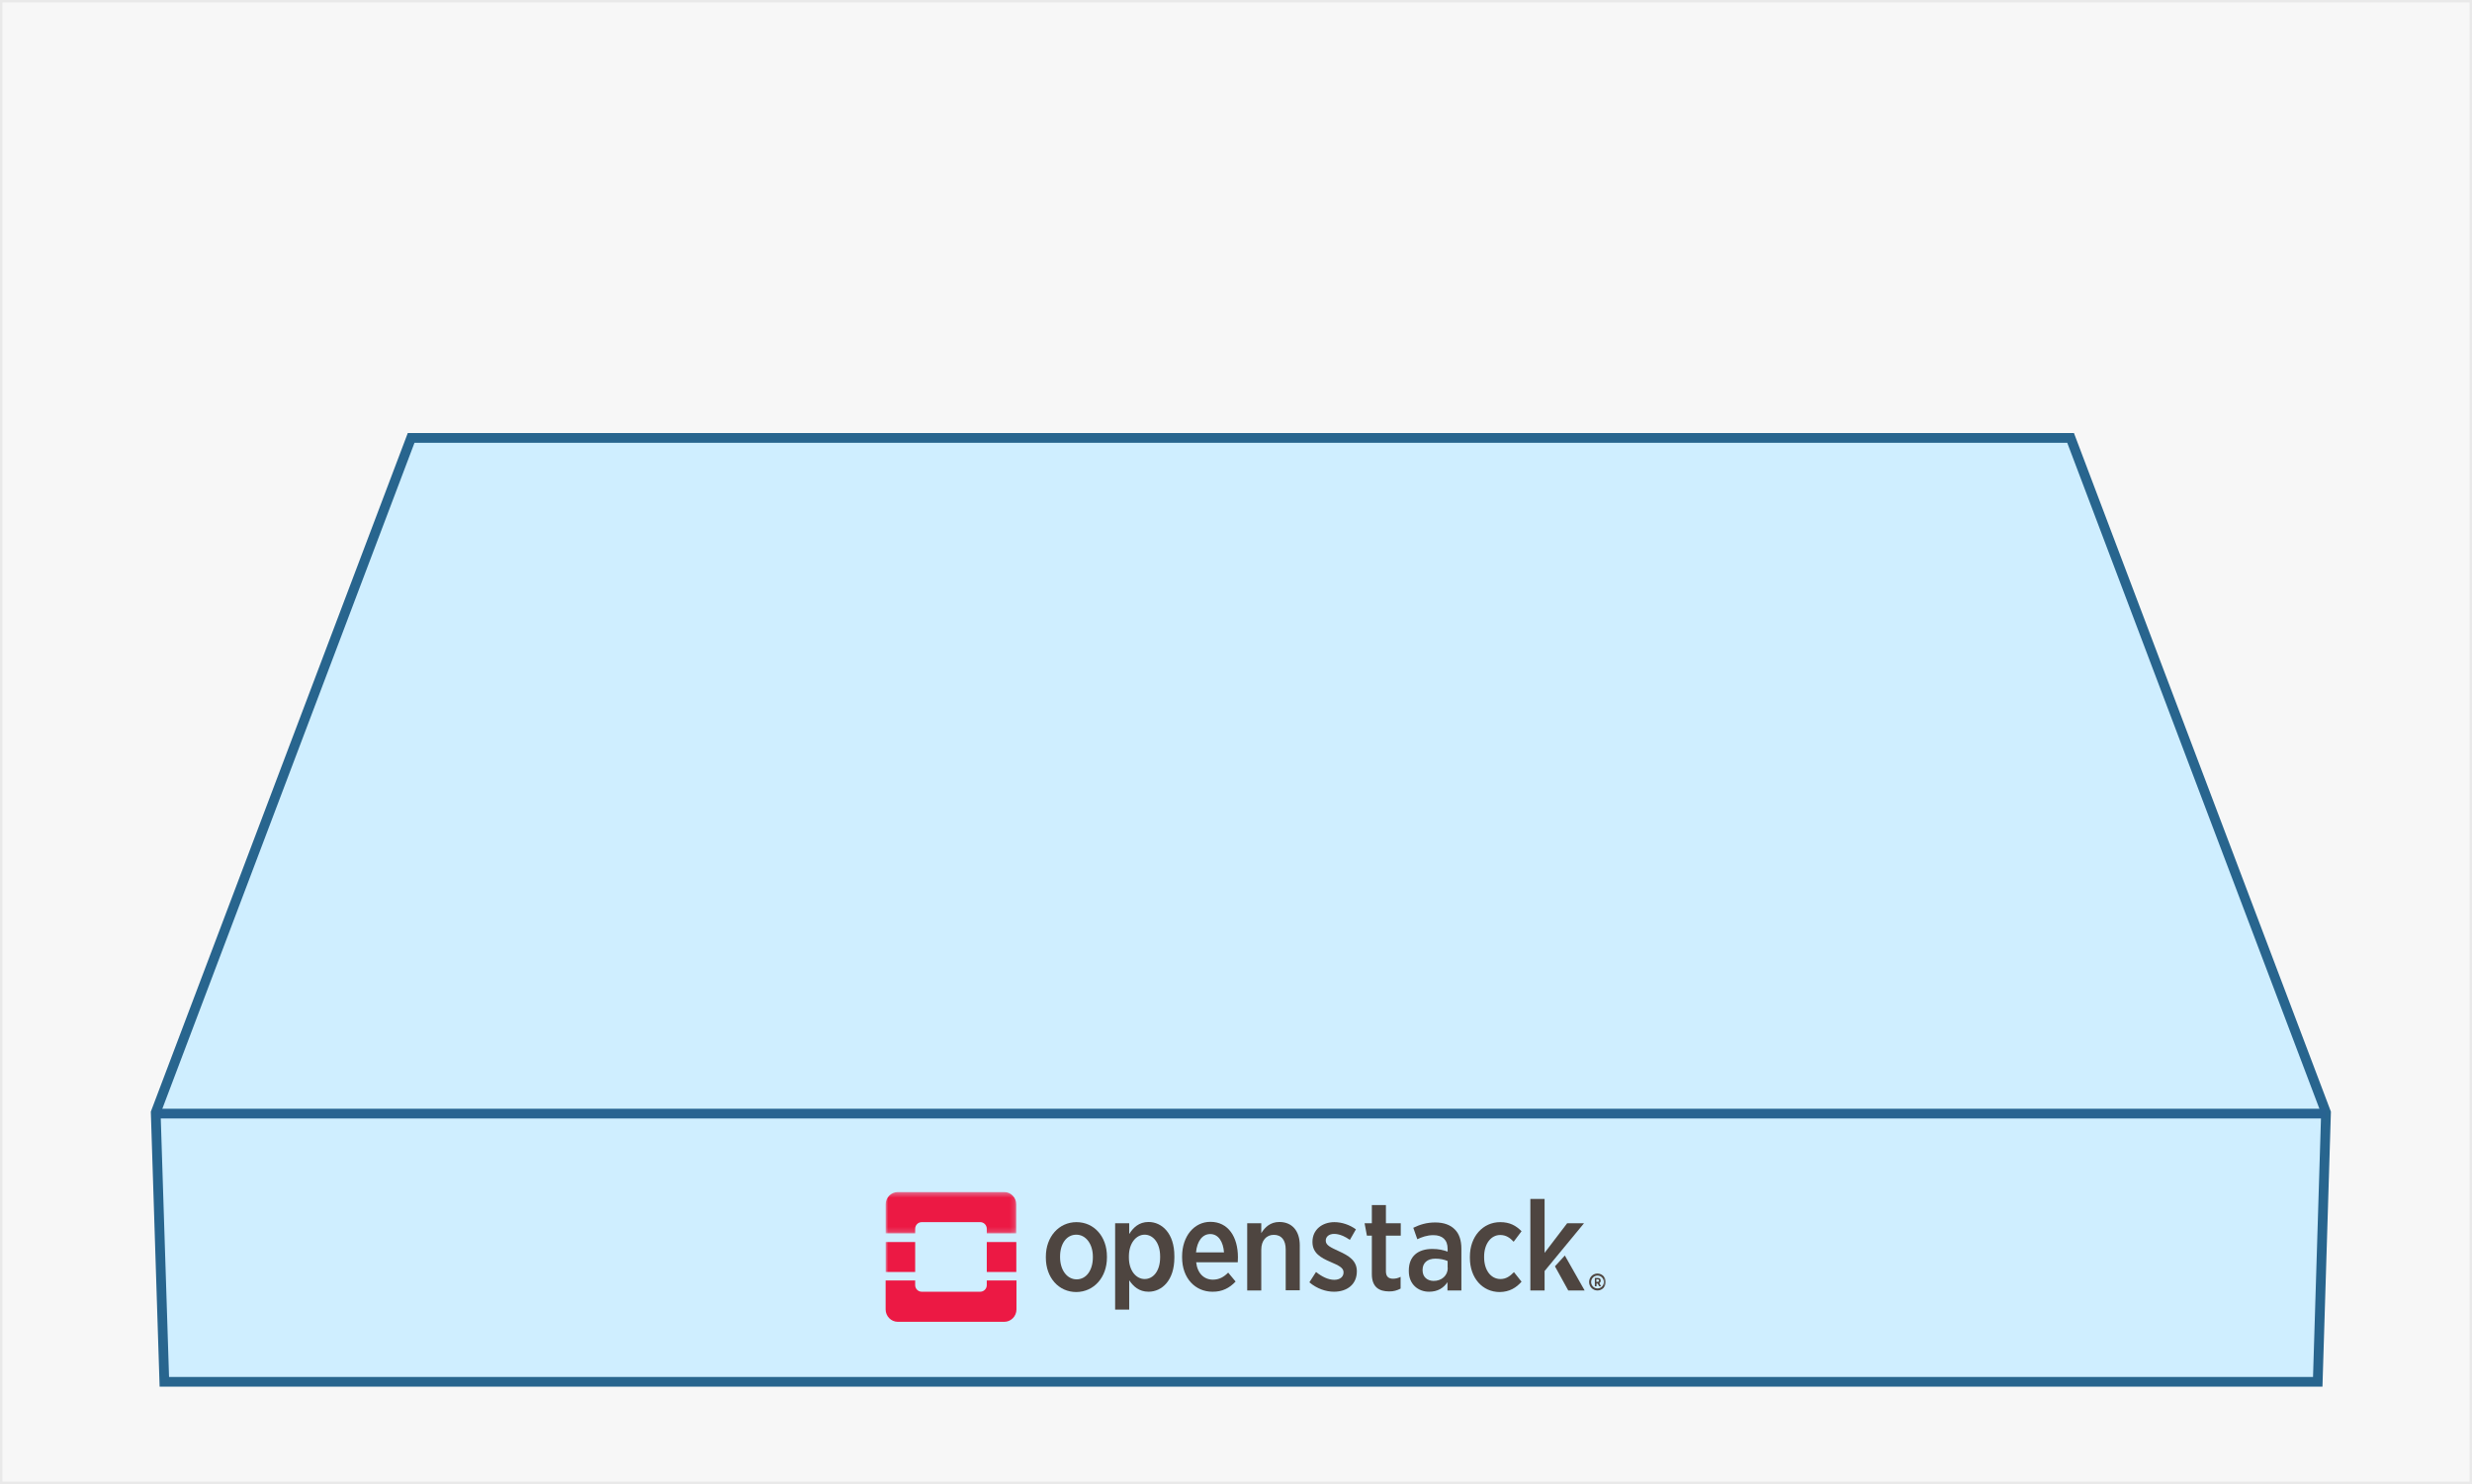 <?xml version="1.0" encoding="utf-8"?>
<svg viewBox="56.154 164.82 508 305" xmlns="http://www.w3.org/2000/svg">
  <rect x="56.154" y="164.82" width="508" height="305" fill="#333333" stroke="none"/>
  <rect id="Rectangle-path" stroke="#E9E9E9" fill="#F7F7F7" fill-rule="nonzero" x="549" y="97" width="508" height="305" transform="matrix(1, 0, 0, 1, -492.846, 67.82)"/>
  <polygon id="Shape" stroke="#28658E" stroke-width="2" fill="#CFEEFF" fill-rule="nonzero" points="1025.3 381 582.771 381 581 325.648 633.491 187 974.509 187 1027 325.648" transform="matrix(1, 0, 0, 1, -492.846, 67.82)"/>
  <g id="Group-21" transform="matrix(1, 0, 0, 1, 238.154, 408.82)">
    <g id="Group-3" transform="translate(0, 0.669)">
      <mask id="mask-8" fill="white">
        <polygon points="0 0.331 26.854 0.331 26.854 8.834 0 8.834" transform="matrix(1, 0, 0, 1, 0, 0)"/>
      </mask>
      <g id="Clip-2"/>
      <path d="M24.375,0.331 L2.511,0.331 C1.144,0.331 -0,1.458 -0,2.875 L-0,8.834 L6.07,8.834 L6.07,7.868 C6.07,7.127 6.675,6.515 7.405,6.515 L19.45,6.515 C20.181,6.515 20.784,7.127 20.784,7.868 L20.784,8.834 L26.854,8.834 L26.854,2.875 C26.854,1.491 25.742,0.331 24.375,0.331" id="Fill-1" fill="#EC1944" mask="url(#mask-8)"/>
    </g>
    <path d="M20.784,20.132 C20.784,20.873 20.18,21.485 19.449,21.485 L7.405,21.485 C6.674,21.485 6.07,20.873 6.07,20.132 L6.07,19.166 L0,19.166 L0,25.125 C0,26.509 1.113,27.669 2.51,27.669 L24.376,27.669 C25.742,27.669 26.886,26.542 26.886,25.125 L26.886,19.166 L20.784,19.166 L20.784,20.132 Z" id="Fill-4" fill="#EC1944"/>
    <mask id="mask-10" fill="white">
      <polygon points="0 27.669 148 27.669 148 1 0 1" transform="matrix(1, 0, 0, 1, 0, 0)"/>
    </mask>
    <g id="Clip-7"/>
    <polygon id="Fill-6" fill="#EC1944" mask="url(#mask-10)" points="0 17.427 6.07 17.427 6.07 11.274 0 11.274"/>
    <polygon id="Fill-8" fill="#EC1944" mask="url(#mask-10)" points="20.784 17.427 26.854 17.427 26.854 11.274 20.784 11.274"/>
    <path d="M146.283,20.809 C145.585,20.809 144.981,20.229 144.981,19.489 C144.981,18.78 145.553,18.168 146.283,18.168 C147.015,18.168 147.587,18.748 147.587,19.489 C147.587,20.229 147.015,20.809 146.283,20.809 M147.999,19.489 C147.999,18.522 147.238,17.749 146.283,17.749 C145.33,17.749 144.568,18.522 144.568,19.489 C144.568,20.455 145.33,21.228 146.283,21.228 C147.238,21.228 147.999,20.455 147.999,19.489" id="Fill-9" fill="#4E4540" mask="url(#mask-10)"/>
    <path d="M146.601,19.198 C146.601,19.359 146.506,19.456 146.315,19.456 L146.061,19.456 L146.061,18.94 L146.315,18.94 C146.474,18.94 146.601,19.037 146.601,19.198 M146.951,19.198 C146.951,19.037 146.888,18.876 146.824,18.812 C146.729,18.715 146.57,18.651 146.379,18.651 L145.744,18.651 L145.744,20.358 L146.092,20.358 L146.092,19.81 L146.315,19.81 L146.633,20.358 L147.015,20.358 L146.665,19.714 C146.824,19.617 146.951,19.456 146.951,19.198" id="Fill-10" fill="#4E4540" mask="url(#mask-10)"/>
    <path d="M35.848,14.399 L35.848,14.238 C35.848,11.661 37.151,9.761 39.185,9.761 C41.155,9.761 42.585,11.693 42.585,14.27 L42.585,14.431 C42.585,17.008 41.283,18.941 39.248,18.941 C37.246,18.941 35.848,16.976 35.848,14.399 M45.477,14.463 L45.477,14.238 C45.477,10.148 42.84,7.184 39.217,7.184 C35.594,7.184 32.925,10.212 32.925,14.27 L32.925,14.496 C32.925,18.586 35.562,21.55 39.185,21.55 C42.808,21.518 45.477,18.522 45.477,14.463" id="Fill-11" fill="#4E4540" mask="url(#mask-10)"/>
    <path d="M49.99,14.463 L49.99,14.206 C49.99,11.5 51.484,9.76 53.232,9.76 C54.98,9.76 56.409,11.467 56.409,14.206 L56.409,14.431 C56.409,17.201 55.011,18.876 53.232,18.876 C51.484,18.876 49.99,17.169 49.99,14.463 M59.334,14.495 L59.334,14.141 C59.334,9.471 56.76,7.151 54.027,7.151 C52.056,7.151 50.88,8.311 50.053,9.631 L50.053,7.409 L47.161,7.409 L47.161,25.157 L50.053,25.157 L50.053,19.133 C50.88,20.358 52.056,21.485 54.027,21.485 C56.791,21.485 59.334,19.133 59.334,14.495" id="Fill-12" fill="#4E4540" mask="url(#mask-10)"/>
    <path d="M66.707,9.632 C68.391,9.632 69.376,11.211 69.535,13.401 L63.783,13.401 C64.005,11.049 65.118,9.632 66.707,9.632 M71.918,19.392 L70.393,17.556 C69.503,18.458 68.55,19.005 67.246,19.005 C65.467,19.005 64.069,17.749 63.815,15.43 L72.363,15.43 C72.396,15.011 72.396,14.592 72.396,14.399 C72.396,10.244 70.425,7.12 66.738,7.12 C63.401,7.12 60.923,10.083 60.923,14.238 L60.923,14.431 C60.923,18.748 63.656,21.486 67.152,21.486 C69.153,21.518 70.679,20.713 71.918,19.392" id="Fill-13" fill="#4E4540" mask="url(#mask-10)"/>
    <path d="M80.912,7.152 C79.069,7.152 77.957,8.215 77.193,9.439 L77.193,7.41 L74.302,7.41 L74.302,21.228 L77.193,21.228 L77.193,12.853 C77.193,10.953 78.243,9.793 79.769,9.793 C81.326,9.793 82.214,10.856 82.214,12.789 L82.214,21.195 L85.107,21.195 L85.107,11.951 C85.107,9.02 83.55,7.152 80.912,7.152" id="Fill-14" fill="#4E4540" mask="url(#mask-10)"/>
    <path d="M96.834,17.298 C96.834,15.108 95.245,14.11 93.115,13.143 C91.526,12.402 90.446,11.951 90.446,11.017 L90.446,10.953 C90.446,10.212 91.082,9.6 92.163,9.6 C93.242,9.6 94.388,10.115 95.404,10.824 L96.644,8.666 C95.372,7.732 93.751,7.184 92.226,7.184 C89.683,7.184 87.713,8.762 87.713,11.211 L87.713,11.275 C87.713,13.529 89.397,14.496 91.431,15.365 C93.052,16.074 94.101,16.525 94.101,17.491 L94.101,17.524 C94.101,18.393 93.401,19.037 92.194,19.037 C90.987,19.037 89.683,18.425 88.444,17.427 L87.077,19.553 C88.634,20.873 90.51,21.485 92.13,21.485 C94.8,21.485 96.834,20.004 96.834,17.298" id="Fill-15" fill="#4E4540" mask="url(#mask-10)"/>
    <path d="M105.827,20.841 L105.827,18.425 C105.352,18.683 104.811,18.812 104.27,18.812 C103.349,18.812 102.808,18.361 102.808,17.298 L102.808,9.954 L105.859,9.954 L105.859,7.41 L102.808,7.41 L102.808,3.674 L99.917,3.674 L99.917,7.41 L98.423,7.41 L98.9,9.954 L99.917,9.954 L99.917,17.878 C99.917,20.551 101.443,21.421 103.445,21.421 C104.366,21.453 105.16,21.195 105.827,20.841" id="Fill-16" fill="#4E4540" mask="url(#mask-10)"/>
    <path d="M115.521,16.589 C115.521,18.167 114.25,19.295 112.565,19.262 C111.294,19.23 110.341,18.457 110.341,17.072 L110.341,17.008 C110.341,15.558 111.325,14.689 112.979,14.689 C113.964,14.689 114.822,14.882 115.489,15.172 L115.489,16.589 L115.521,16.589 Z M116.95,8.666 C116.061,7.763 114.726,7.248 112.947,7.248 C111.136,7.248 109.768,7.699 108.433,8.343 L109.26,10.694 C110.15,10.276 111.23,9.857 112.565,9.857 C114.409,9.857 115.489,10.823 115.489,12.659 L115.489,13.239 C114.567,12.917 113.646,12.692 112.342,12.692 C109.451,12.692 107.513,14.141 107.513,17.136 L107.513,17.265 C107.513,19.939 109.419,21.485 111.675,21.485 C113.454,21.485 114.663,20.712 115.457,19.52 L115.457,21.227 L118.318,21.227 L118.318,12.659 C118.318,10.92 117.873,9.568 116.95,8.666 Z" id="Fill-17" fill="#4E4540" mask="url(#mask-10)"/>
    <path d="M130.68,19.424 L129.123,17.459 C128.328,18.264 127.534,18.876 126.357,18.876 C124.387,18.876 122.989,17.072 122.989,14.399 L122.989,14.27 C122.989,11.661 124.387,9.825 126.294,9.825 C127.534,9.825 128.328,10.438 129.059,11.211 L130.68,9.052 C129.536,7.893 128.265,7.184 126.294,7.184 C122.734,7.184 120.065,10.148 120.065,14.27 L120.065,14.528 C120.065,18.651 122.64,21.55 126.199,21.55 C128.233,21.518 129.599,20.648 130.68,19.424" id="Fill-18" fill="#4E4540" mask="url(#mask-10)"/>
    <polygon id="Fill-19" fill="#4E4540" mask="url(#mask-10)" points="139.578 14.045 137.544 16.267 140.278 21.228 143.646 21.228"/>
    <polygon id="Fill-20" fill="#4E4540" mask="url(#mask-10)" points="140.055 7.41 135.415 13.497 135.415 2.417 132.491 2.417 132.491 21.228 135.415 21.228 135.415 17.234 143.519 7.41"/>
  </g>
  <path d="M 581 325.877 L 1027 325.877" id="Shape" stroke="#286391" stroke-width="2" transform="matrix(1, 0, 0, 1, -492.846, 67.82)"/>
</svg>